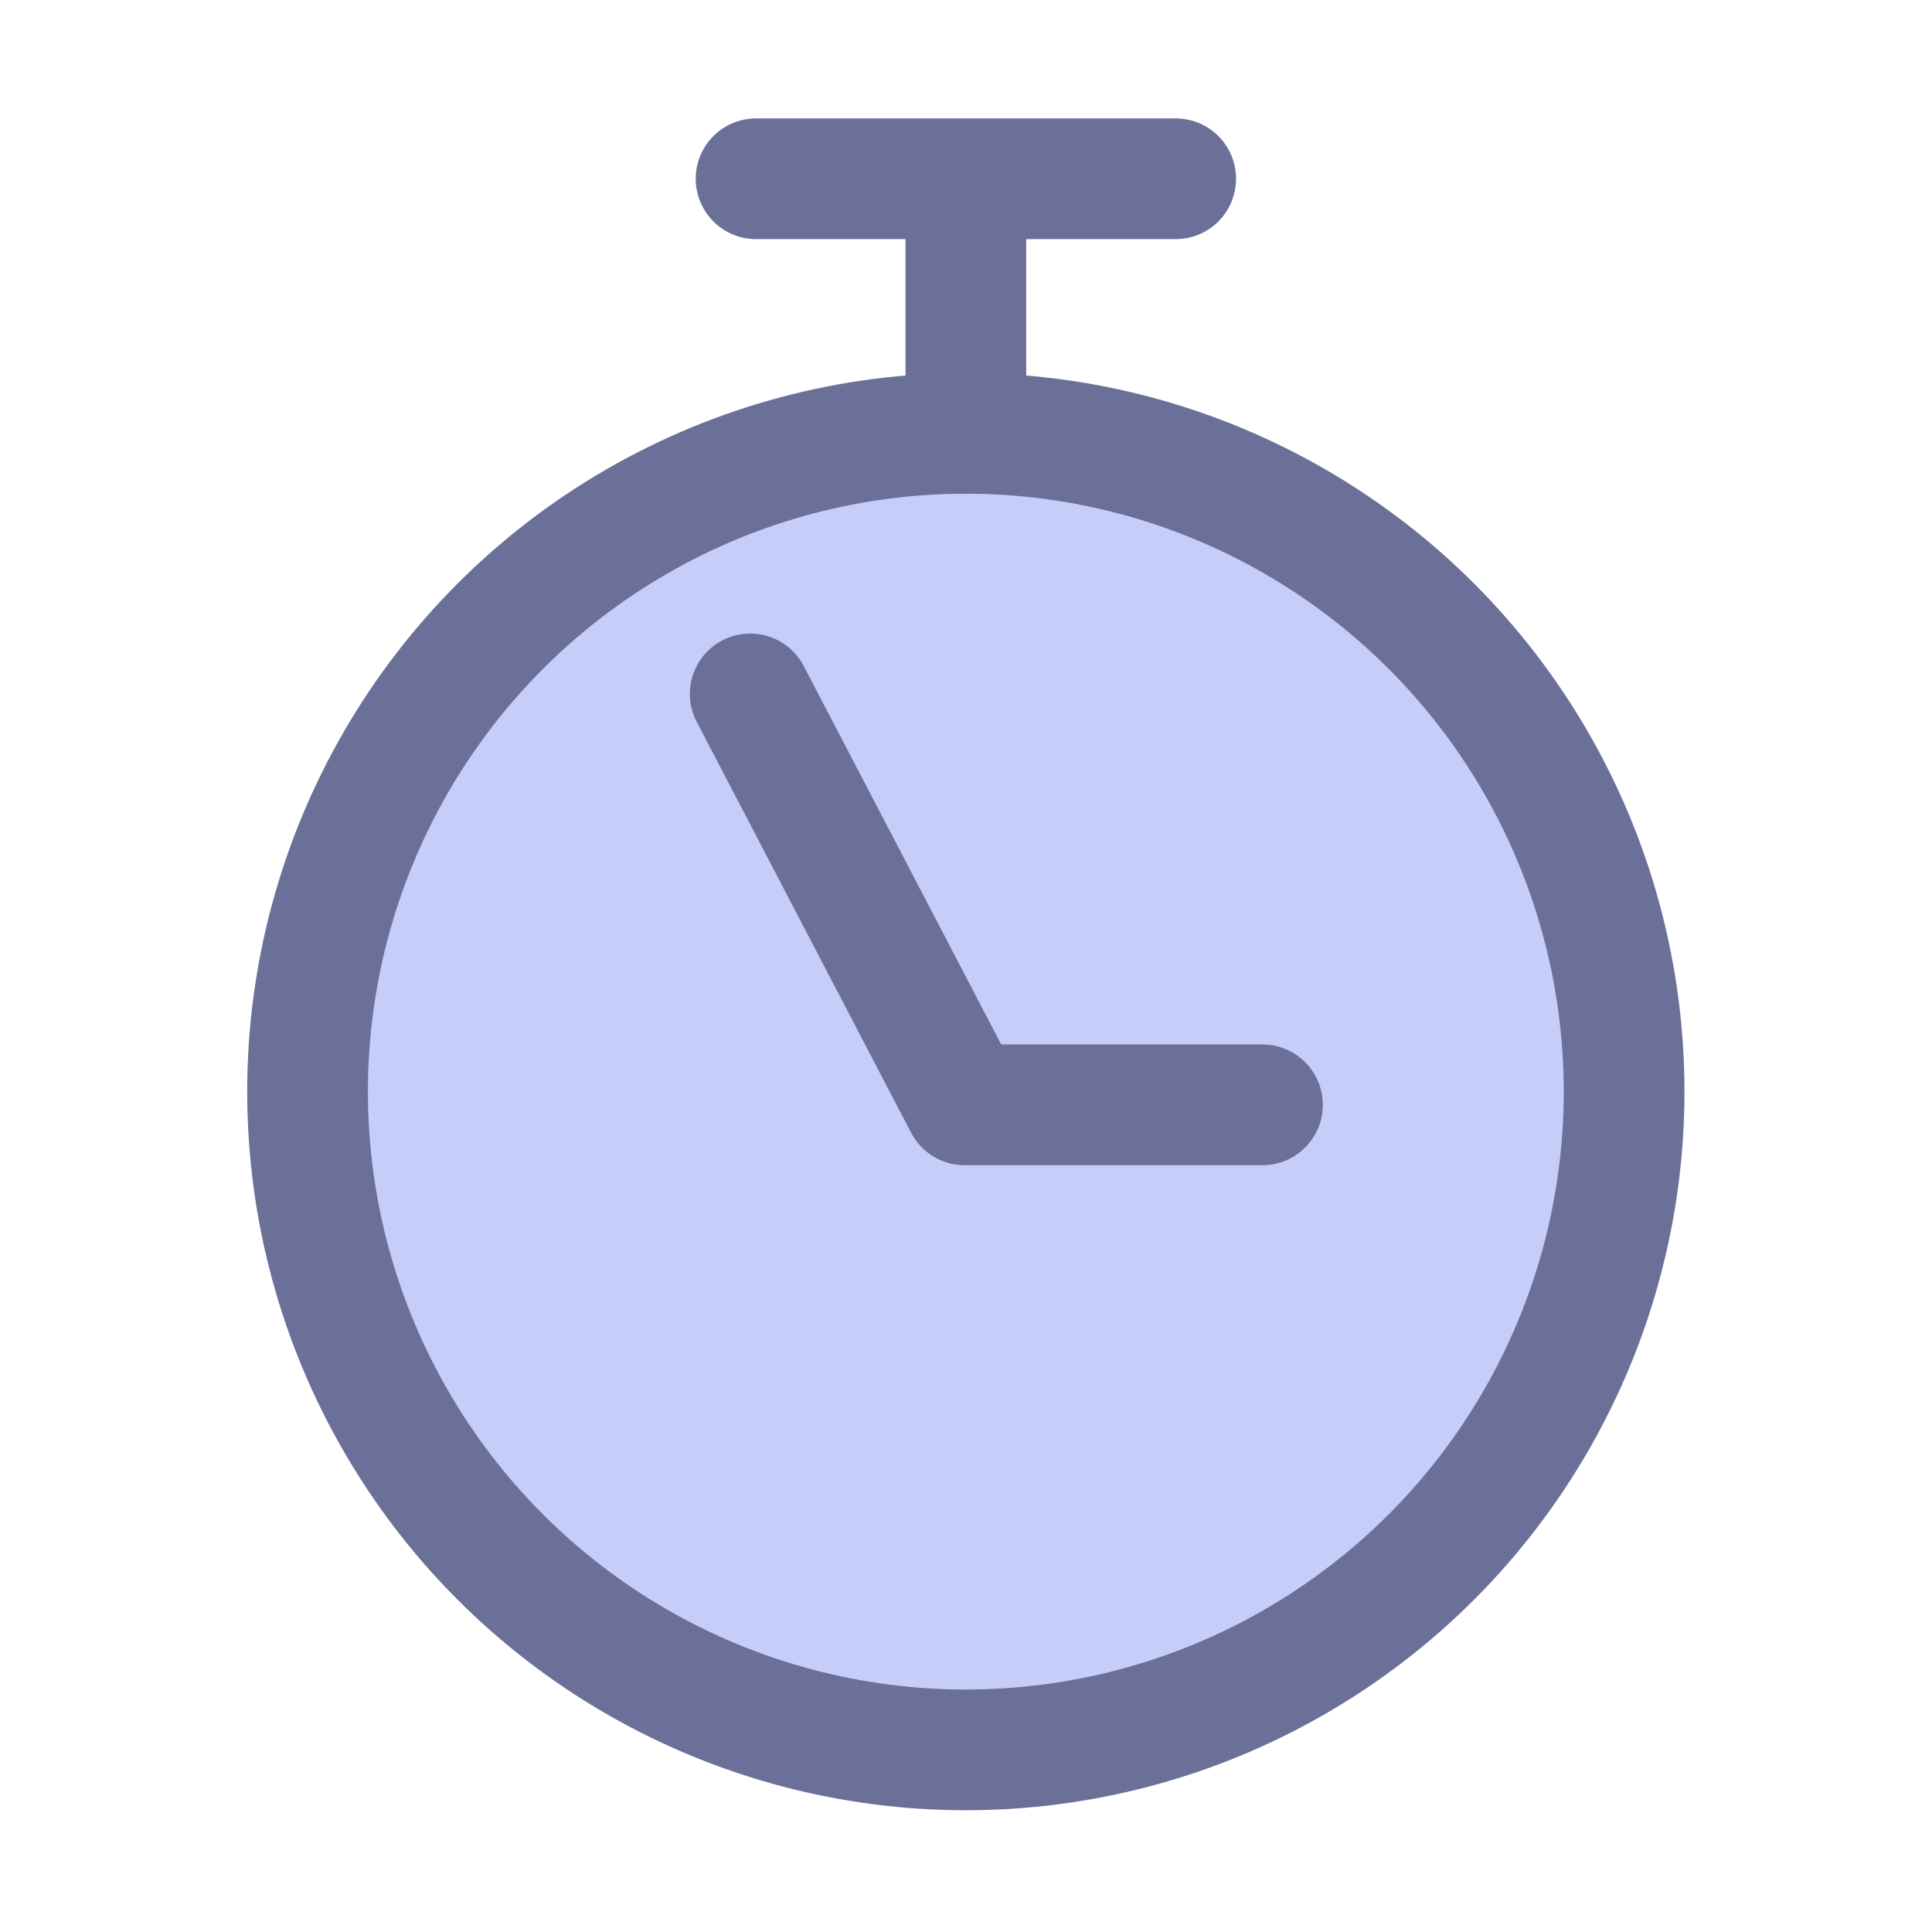 <?xml version="1.0" encoding="UTF-8" standalone="no"?>
<svg
   xmlns:dc="http://purl.org/dc/elements/1.1/"
   xmlns:cc="http://creativecommons.org/ns#"
   xmlns:rdf="http://www.w3.org/1999/02/22-rdf-syntax-ns#"
   xmlns:svg="http://www.w3.org/2000/svg"
   xmlns="http://www.w3.org/2000/svg"
   xmlns:sodipodi="http://sodipodi.sourceforge.net/DTD/sodipodi-0.dtd"
   xmlns:inkscape="http://www.inkscape.org/namespaces/inkscape"
   sodipodi:docname="results.svg"
   inkscape:version="1.0 (1.0+r73+1)"
   id="svg1484"
   version="1.1"
   viewBox="0 0 64 64"
   height="64"
   width="64">
  <title
     id="title840">Elpida</title>
  <defs
     id="defs1478" />
  <sodipodi:namedview
     showguides="true"
     inkscape:snap-nodes="true"
     inkscape:object-paths="true"
     inkscape:window-maximized="1"
     inkscape:window-y="0"
     inkscape:window-x="3840"
     inkscape:window-height="2045"
     inkscape:window-width="3840"
     units="px"
     fit-margin-bottom="0"
     fit-margin-right="0"
     fit-margin-left="0"
     fit-margin-top="0"
     showgrid="false"
     inkscape:document-rotation="0"
     inkscape:current-layer="layer1"
     inkscape:document-units="px"
     inkscape:cy="44.875481"
     inkscape:cx="11.143457"
     inkscape:zoom="11.313708"
     inkscape:pageshadow="2"
     inkscape:pageopacity="0.0"
     borderopacity="1.0"
     bordercolor="#666666"
     pagecolor="#ffffff"
     id="base" />
  <g
     transform="translate(10.778,-210.833)"
     id="layer1"
     inkscape:groupmode="layer"
     inkscape:label="Layer 1">
    <g
       transform="matrix(1.238,0,0,1.238,-5.643,-59.714)"
       id="g1190">
      <circle
         style="fill:#c7cdf9;fill-opacity:1;stroke:#6a7098;stroke-width:3.23;stroke-linecap:round;stroke-miterlimit:4;stroke-dasharray:none;stroke-opacity:1"
         id="path1137"
         cx="21.696"
         cy="247.745"
         r="17.614" />
      <path
         style="fill:none;stroke:#6a7098;stroke-width:3.23;stroke-linecap:round;stroke-linejoin:round;stroke-miterlimit:4;stroke-dasharray:none;stroke-opacity:1"
         d="m 15.926,237.103 5.738,10.996 h 7.969"
         id="path1139"
         sodipodi:nodetypes="ccc" />
      <path
         style="fill:none;stroke:#6a7098;stroke-width:3.23;stroke-linecap:round;stroke-linejoin:miter;stroke-miterlimit:4;stroke-dasharray:none;stroke-opacity:1"
         d="m 21.696,230.131 v -6.521"
         id="path1141"
         sodipodi:nodetypes="cc" />
      <path
         style="fill:none;stroke:#6a7098;stroke-width:3.23;stroke-linecap:round;stroke-linejoin:miter;stroke-miterlimit:4;stroke-dasharray:none;stroke-opacity:1"
         d="m 16.083,223.319 h 11.228"
         id="path1143"
         sodipodi:nodetypes="cc" />
    </g>
  </g>
</svg>
